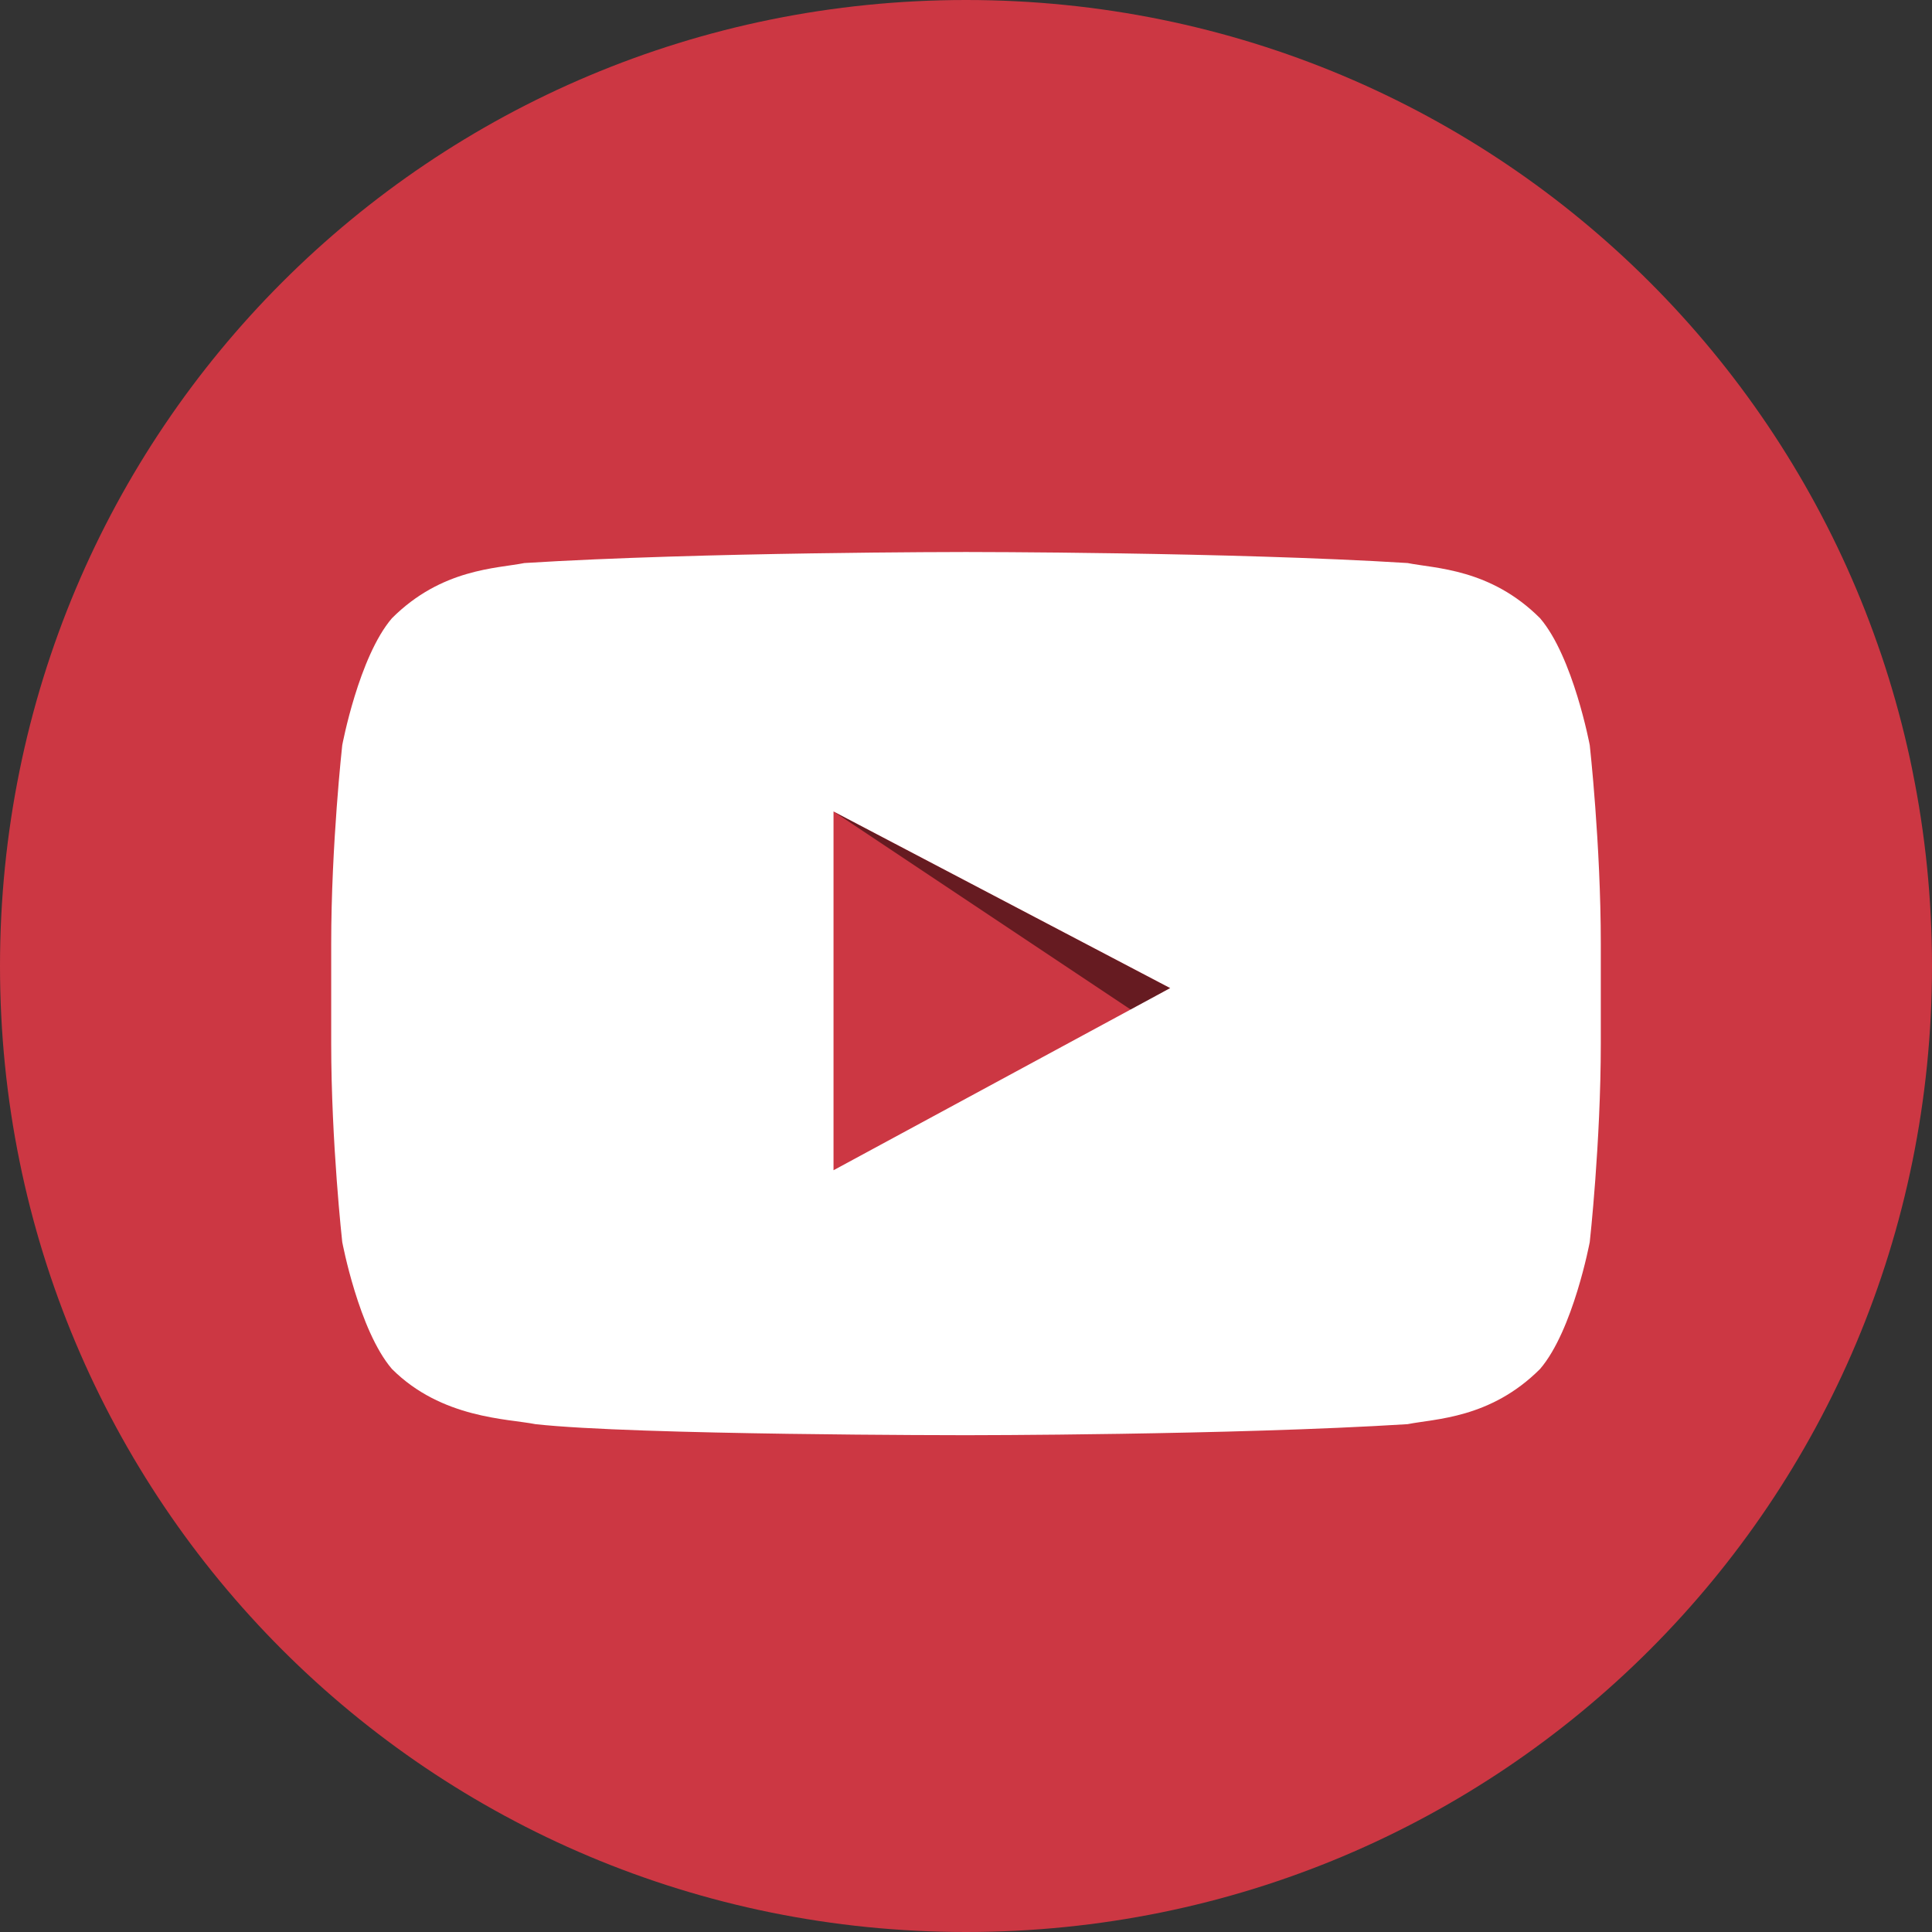 <svg width="35" height="35" viewBox="0 0 35 35" fill="none" xmlns="http://www.w3.org/2000/svg">
	<rect x="0" y="0" width="35" height="35" fill="#333333" stroke="none"/>
	<path d="M17.5 0C27.2 0 35 7.8 35 17.5C35 27.2 27.2 35 17.5 35C7.8 35 0 27.2 0 17.5C0 7.8 7.8 0 17.5 0Z" fill="#CC3743" />
	<path fill-rule="evenodd" clip-rule="evenodd" d="M15.1 14.7L20.5 18.3L21.2 17.9L15.1 14.7Z" fill="black" fill-opacity="0.5" />
	<path fill-rule="evenodd" clip-rule="evenodd" d="M17.5 10C17.5 10 22.3 10 25.5 10.2C26 10.3 27 10.3 27.9 11.2C28.5 11.9 28.8 13.5 28.8 13.5C28.8 13.5 29 15.3 29 17.1V18.9C29 20.7 28.8 22.5 28.8 22.5C28.8 22.5 28.5 24.1 27.9 24.8C27 25.7 26 25.7 25.5 25.8C22.3 26 17.5 26 17.5 26C17.5 26 11.5 26 9.7 25.8C9.2 25.7 8 25.7 7.1 24.8C6.5 24.1 6.2 22.5 6.2 22.5C6.2 22.5 6 20.7 6 18.9V17.1C6 15.3 6.2 13.5 6.2 13.5C6.2 13.5 6.5 11.9 7.1 11.2C8 10.3 9 10.3 9.5 10.2C12.7 10 17.5 10 17.5 10ZM15.1 21.2L21.2 17.9L15.1 14.7V21.2Z" fill="white" />
</svg>
